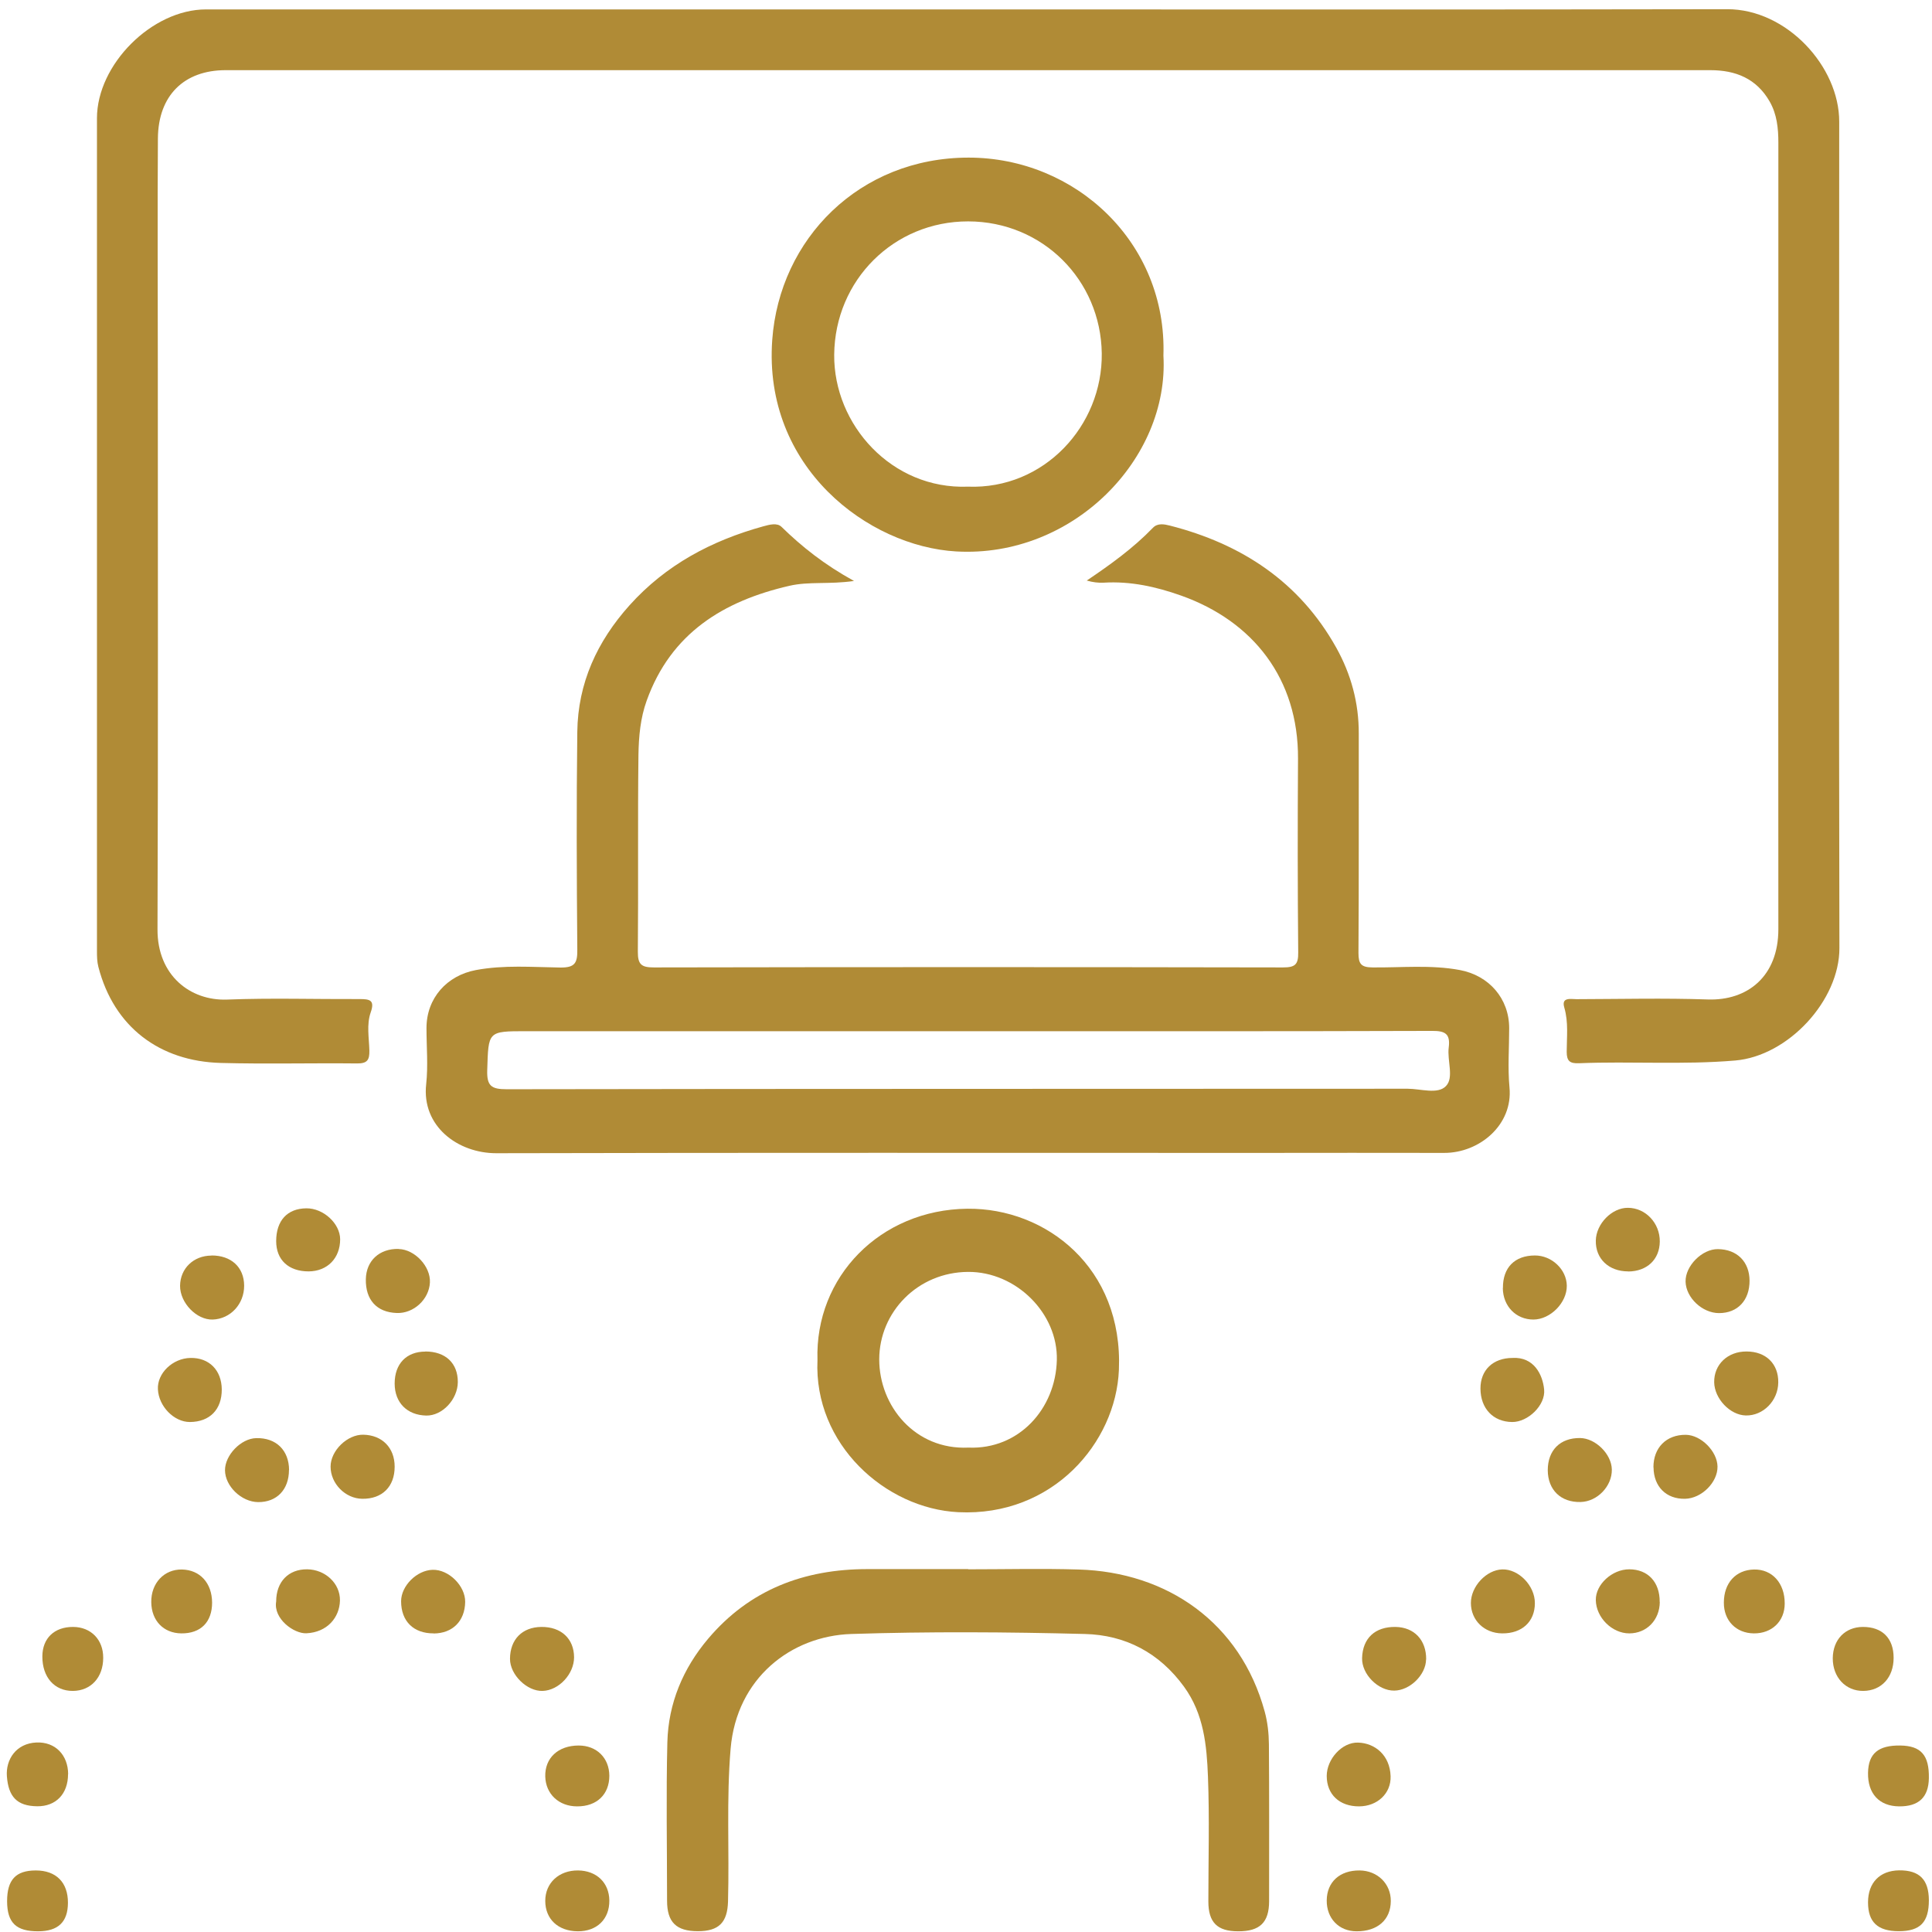 <svg width="195" height="195" viewBox="0 0 195 195" fill="none" xmlns="http://www.w3.org/2000/svg">
<path d="M97.71 0.95C123.253 0.95 148.785 0.98 174.328 0.929C180.327 0.919 185.645 6.705 185.635 12.288C185.625 40.089 185.594 67.891 185.655 95.692C185.665 100.97 180.5 106.583 175.131 107.04C169.864 107.488 164.607 107.102 159.35 107.315C158.465 107.346 158.13 107.112 158.13 106.166C158.13 104.681 158.323 103.186 157.886 101.692C157.57 100.614 158.547 100.848 159.126 100.848C163.539 100.838 167.962 100.726 172.375 100.878C176.341 101.011 179.503 98.58 179.493 93.76C179.473 78.192 179.493 62.613 179.493 47.045C179.493 36.164 179.493 25.273 179.493 14.393C179.493 12.959 179.351 11.535 178.619 10.254C177.287 7.925 175.182 7.082 172.619 7.082C122.673 7.082 72.727 7.082 22.781 7.082C18.581 7.082 15.978 9.634 15.938 13.945C15.887 21.379 15.928 28.812 15.928 36.256C15.928 55.434 15.968 74.622 15.897 93.801C15.877 98.458 19.212 101.021 22.903 100.889C27.367 100.716 31.841 100.858 36.315 100.838C37.311 100.838 37.86 100.939 37.413 102.19C36.986 103.42 37.25 104.753 37.281 106.034C37.301 106.99 37.067 107.346 36.03 107.335C31.454 107.285 26.868 107.407 22.293 107.285C16.11 107.122 11.494 103.654 9.928 97.584C9.796 97.075 9.786 96.526 9.786 95.997C9.786 67.982 9.786 39.957 9.786 11.942C9.786 6.502 15.348 0.95 20.788 0.95C46.432 0.95 72.076 0.95 97.731 0.95H97.71Z" fill="#B08B36"/>
<path d="M86.2 58.637C83.678 59.003 81.665 58.668 79.682 59.125C72.991 60.661 67.714 63.925 65.274 70.707C64.633 72.477 64.47 74.348 64.44 76.178C64.359 82.798 64.44 89.428 64.379 96.058C64.369 97.36 64.755 97.644 65.996 97.644C87.166 97.604 108.336 97.604 129.506 97.644C130.706 97.644 131.052 97.36 131.031 96.129C130.97 89.611 130.97 83.093 131.011 76.575C131.052 68.501 126.476 62.694 119.206 60.112C116.684 59.217 114.112 58.647 111.407 58.81C110.848 58.84 110.288 58.769 109.688 58.596C112.088 56.98 114.386 55.322 116.369 53.268C116.847 52.77 117.528 52.912 118.057 53.044C125.317 54.895 131.164 58.729 134.875 65.379C136.36 68.043 137.153 70.941 137.143 74.043C137.132 81.425 137.163 88.808 137.112 96.18C137.112 97.289 137.376 97.634 138.525 97.644C141.464 97.675 144.413 97.36 147.351 97.909C150.27 98.458 152.324 100.766 152.324 103.776C152.324 105.769 152.171 107.773 152.354 109.756C152.72 113.528 149.324 116.376 145.755 116.365C139.563 116.345 133.37 116.365 127.168 116.365C101.473 116.365 75.778 116.335 50.082 116.396C46.218 116.396 42.538 113.681 43.016 109.42C43.219 107.559 43.046 105.658 43.046 103.766C43.046 100.746 45.1 98.458 48.039 97.909C50.876 97.38 53.712 97.614 56.539 97.655C58.034 97.675 58.288 97.197 58.268 95.834C58.207 88.513 58.176 81.181 58.268 73.86C58.329 68.948 60.271 64.738 63.535 61.098C67.206 57.01 71.812 54.569 77.028 53.126C77.659 52.953 78.431 52.739 78.879 53.176C80.953 55.2 83.21 56.99 86.18 58.627L86.2 58.637ZM97.69 104.081H53.112C49.218 104.081 49.3 104.082 49.177 108.017C49.127 109.603 49.594 109.939 51.13 109.939C81.441 109.888 111.753 109.908 142.074 109.888C143.396 109.888 145.125 110.488 145.948 109.613C146.772 108.759 146.05 107.041 146.223 105.719C146.396 104.346 145.867 104.041 144.545 104.051C128.927 104.102 113.318 104.081 97.7 104.081H97.69Z" fill="#B08B36"/>
<path d="M97.71 158.393C101.422 158.393 105.143 158.301 108.855 158.413C117.813 158.667 125.195 163.782 127.645 172.741C127.94 173.809 128.062 174.948 128.073 176.046C128.113 181.323 128.093 186.601 128.093 191.879C128.093 194.045 127.157 194.94 124.961 194.929C122.856 194.929 121.961 194.035 121.961 191.909C121.961 187.71 122.083 183.5 121.921 179.31C121.799 176.158 121.504 172.995 119.511 170.25C117.01 166.802 113.573 165.023 109.495 164.921C101.635 164.718 93.765 164.667 85.915 164.921C79.835 165.125 74.354 169.375 73.744 176.483C73.307 181.639 73.622 186.784 73.48 191.929C73.418 194.034 72.564 194.919 70.439 194.919C68.253 194.919 67.328 194.014 67.328 191.838C67.328 186.51 67.226 181.171 67.358 175.843C67.46 171.917 68.934 168.409 71.466 165.409C75.656 160.447 81.156 158.372 87.552 158.372C90.948 158.372 94.334 158.372 97.731 158.372L97.71 158.393Z" fill="#B08B36"/>
<path d="M117.426 35.89C118.026 46.282 108.306 56.329 96.51 55.658C87.634 55.149 77.018 47.177 77.943 34.313C78.675 24.124 86.739 15.908 97.761 15.908C108.56 15.908 117.803 24.5 117.426 35.89ZM97.69 49.119C105.387 49.414 111.295 42.957 111.203 35.666C111.102 28.263 105.235 22.355 97.72 22.345C90.227 22.335 84.268 28.263 84.197 35.798C84.136 42.876 90.013 49.414 97.69 49.119Z" fill="#B08B36"/>
<path d="M82.509 137.272C82.234 128.873 88.844 122.091 97.639 121.999C105.57 121.918 113.369 127.947 112.932 138.279C112.627 145.6 106.252 153.095 96.714 152.627C89.372 152.261 82.122 145.773 82.509 137.282V137.272ZM97.741 146.109C102.855 146.323 106.546 142.174 106.668 137.282C106.791 132.564 102.561 128.344 97.71 128.375C92.626 128.405 88.752 132.422 88.742 137.201C88.742 141.92 92.362 146.353 97.741 146.109Z" fill="#B08B36"/>
<path d="M40.24 126.066C41.867 126.107 43.473 127.825 43.392 129.442C43.31 131.151 41.745 132.595 40.036 132.523C38.023 132.452 36.884 131.191 36.925 129.107C36.965 127.236 38.297 126.016 40.229 126.056L40.24 126.066Z" fill="#B08B36"/>
<path d="M156.218 148.397C156.218 146.373 157.469 145.122 159.482 145.143C161.038 145.163 162.655 146.76 162.685 148.316C162.716 150.004 161.221 151.559 159.533 151.6C157.54 151.651 156.228 150.38 156.218 148.387V148.397Z" fill="#B08B36"/>
<path d="M39.833 148.041C39.833 150.054 38.572 151.305 36.559 151.275C34.85 151.254 33.366 149.739 33.366 148.031C33.366 146.414 35.054 144.777 36.671 144.807C38.582 144.848 39.833 146.129 39.833 148.031V148.041Z" fill="#B08B36"/>
<path d="M22.384 140.231C22.394 142.265 21.174 143.516 19.161 143.526C17.564 143.526 16.019 141.95 15.938 140.221C15.856 138.604 17.422 137.099 19.212 137.059C21.103 137.018 22.364 138.289 22.384 140.231Z" fill="#B08B36"/>
<path d="M152.669 137.059C154.815 136.937 155.71 138.737 155.852 140.252C156.005 141.828 154.215 143.546 152.619 143.526C150.707 143.506 149.436 142.163 149.426 140.16C149.416 138.279 150.697 137.059 152.669 137.059Z" fill="#B08B36"/>
<path d="M176.585 129.249C176.595 131.242 175.385 132.534 173.504 132.534C171.816 132.534 170.169 130.978 170.128 129.361C170.088 127.775 171.796 126.056 173.392 126.076C175.324 126.097 176.575 127.348 176.585 129.259V129.249Z" fill="#B08B36"/>
<path d="M21.347 126.717C23.33 126.707 24.631 127.897 24.642 129.758C24.652 131.619 23.259 133.124 21.469 133.185C19.842 133.236 18.164 131.497 18.175 129.778C18.195 128.029 19.527 126.738 21.337 126.727L21.347 126.717Z" fill="#B08B36"/>
<path d="M176.29 136.408C178.242 136.408 179.513 137.659 179.483 139.54C179.463 141.381 177.958 142.906 176.209 142.865C174.623 142.835 173.046 141.177 173.016 139.52C172.985 137.72 174.378 136.398 176.28 136.408H176.29Z" fill="#B08B36"/>
<path d="M29.166 148.366C29.166 150.349 27.936 151.631 26.045 151.61C24.367 151.59 22.72 150.004 22.71 148.397C22.7 146.872 24.326 145.183 25.862 145.153C27.865 145.102 29.166 146.373 29.177 148.377L29.166 148.366Z" fill="#B08B36"/>
<path d="M54.638 164.209C56.641 164.189 57.932 165.399 57.942 167.27C57.942 168.958 56.417 170.606 54.78 170.667C53.194 170.728 51.465 169.029 51.475 167.423C51.486 165.47 52.706 164.23 54.638 164.209Z" fill="#B08B36"/>
<path d="M151.693 130.012C151.673 127.937 152.883 126.717 154.927 126.717C156.625 126.717 158.12 128.131 158.14 129.768C158.16 131.476 156.493 133.174 154.774 133.185C153.015 133.185 151.703 131.842 151.683 130.012H151.693Z" fill="#B08B36"/>
<path d="M27.875 161.637C27.875 159.654 29.116 158.372 31.007 158.393C32.807 158.413 34.342 159.796 34.312 161.545C34.271 163.264 33.02 164.759 30.915 164.85C29.665 164.901 27.57 163.386 27.875 161.637Z" fill="#B08B36"/>
<path d="M166.884 148.112C166.874 146.119 168.186 144.797 170.159 144.818C171.684 144.838 173.321 146.475 173.351 148.011C173.382 149.607 171.745 151.244 170.077 151.275C168.176 151.315 166.905 150.044 166.895 148.102L166.884 148.112Z" fill="#B08B36"/>
<path d="M27.875 125.273C27.875 123.199 28.994 121.979 30.915 121.958C32.634 121.938 34.322 123.483 34.332 125.08C34.332 126.992 33.041 128.314 31.149 128.324C29.126 128.324 27.875 127.165 27.875 125.273Z" fill="#B08B36"/>
<path d="M164.332 128.324C162.38 128.324 161.028 127.053 161.068 125.212C161.099 123.524 162.685 121.897 164.302 121.907C166.091 121.907 167.545 123.453 167.525 125.314C167.505 127.124 166.234 128.324 164.332 128.334V128.324Z" fill="#B08B36"/>
<path d="M42.934 136.408C44.968 136.408 46.218 137.588 46.208 139.499C46.198 141.248 44.632 142.906 43.026 142.875C41.084 142.835 39.833 141.564 39.833 139.642C39.833 137.649 41.023 136.418 42.934 136.418V136.408Z" fill="#B08B36"/>
<path d="M151.622 164.86C149.812 164.85 148.46 163.538 148.46 161.789C148.46 160.122 150.015 158.454 151.622 158.403C153.279 158.352 154.927 160.051 154.917 161.81C154.917 163.681 153.615 164.881 151.612 164.86H151.622Z" fill="#B08B36"/>
<path d="M167.525 161.687C167.515 163.508 166.203 164.86 164.444 164.86C162.705 164.86 161.099 163.264 161.068 161.504C161.038 159.928 162.705 158.393 164.444 158.393C166.325 158.393 167.535 159.684 167.515 161.687H167.525Z" fill="#B08B36"/>
<path d="M137.183 182.32C135.2 182.33 133.909 181.12 133.909 179.249C133.909 177.561 135.444 175.833 137.071 175.883C138.79 175.934 140.285 177.164 140.356 179.269C140.417 181.018 139.013 182.31 137.183 182.32Z" fill="#B08B36"/>
<path d="M43.768 164.86C41.734 164.87 40.484 163.63 40.484 161.616C40.484 160.061 42.07 158.484 43.666 158.444C45.283 158.393 46.971 160.06 46.951 161.687C46.92 163.619 45.68 164.86 43.768 164.87V164.86Z" fill="#B08B36"/>
<path d="M143.935 167.494C143.915 169.05 142.298 170.626 140.722 170.636C139.095 170.656 137.437 168.979 137.478 167.362C137.529 165.348 138.79 164.179 140.854 164.209C142.745 164.24 143.965 165.542 143.945 167.484L143.935 167.494Z" fill="#B08B36"/>
<path d="M6.868 179.066C6.868 181.059 5.647 182.33 3.756 182.31C1.692 182.289 0.848 181.323 0.695 179.279C0.573 177.602 1.611 175.965 3.675 175.873C5.597 175.792 6.868 177.154 6.878 179.066H6.868Z" fill="#B08B36"/>
<path d="M58.248 182.32C56.407 182.32 55.085 181.079 55.034 179.31C54.983 177.439 56.336 176.178 58.41 176.178C60.22 176.178 61.491 177.429 61.501 179.229C61.501 181.11 60.24 182.33 58.258 182.32H58.248Z" fill="#B08B36"/>
<path d="M58.319 194.929C56.336 194.919 55.034 193.699 55.034 191.858C55.034 190.048 56.417 188.767 58.349 188.787C60.22 188.808 61.481 190.028 61.501 191.818C61.522 193.699 60.251 194.939 58.319 194.929Z" fill="#B08B36"/>
<path d="M136.919 194.929C135.139 194.929 133.889 193.628 133.909 191.807C133.929 189.947 135.231 188.767 137.234 188.787C139.034 188.808 140.386 190.13 140.376 191.879C140.366 193.77 139.034 194.94 136.919 194.929Z" fill="#B08B36"/>
<path d="M10.416 167.331C10.416 169.304 9.176 170.656 7.356 170.667C5.495 170.677 4.265 169.284 4.275 167.179C4.285 165.348 5.485 164.199 7.386 164.209C9.186 164.22 10.426 165.501 10.416 167.321V167.331Z" fill="#B08B36"/>
<path d="M21.408 161.749C21.408 163.721 20.259 164.881 18.297 164.86C16.507 164.84 15.287 163.579 15.267 161.708C15.246 159.786 16.568 158.383 18.358 158.413C20.178 158.444 21.398 159.776 21.408 161.759V161.749Z" fill="#B08B36"/>
<path d="M173.992 161.759C173.992 159.776 175.192 158.454 177.032 158.413C178.863 158.373 180.144 159.786 180.134 161.85C180.134 163.63 178.842 164.881 177.012 164.86C175.222 164.84 173.982 163.569 173.992 161.759Z" fill="#B08B36"/>
<path d="M191.126 167.331C191.126 169.304 189.895 170.646 188.075 170.667C186.275 170.687 184.974 169.284 184.984 167.362C185.004 165.491 186.224 164.22 188.014 164.209C189.977 164.199 191.126 165.348 191.126 167.321V167.331Z" fill="#B08B36"/>
<path d="M194.684 179.473C194.654 181.405 193.657 182.34 191.675 182.32C189.671 182.3 188.502 181.029 188.543 178.924C188.583 176.982 189.58 176.147 191.807 176.178C193.891 176.208 194.725 177.154 194.684 179.473Z" fill="#B08B36"/>
<path d="M0.716 191.899C0.716 189.733 1.59 188.787 3.614 188.787C5.668 188.787 6.868 189.997 6.857 192.062C6.847 193.994 5.871 194.919 3.868 194.929C1.631 194.94 0.726 194.075 0.716 191.899Z" fill="#B08B36"/>
<path d="M194.684 191.787C194.684 194.014 193.82 194.919 191.644 194.919C189.519 194.919 188.543 194.004 188.543 192.011C188.543 190.028 189.722 188.808 191.675 188.777C193.729 188.757 194.674 189.703 194.684 191.787Z" fill="#B08B36"/>
</svg>
